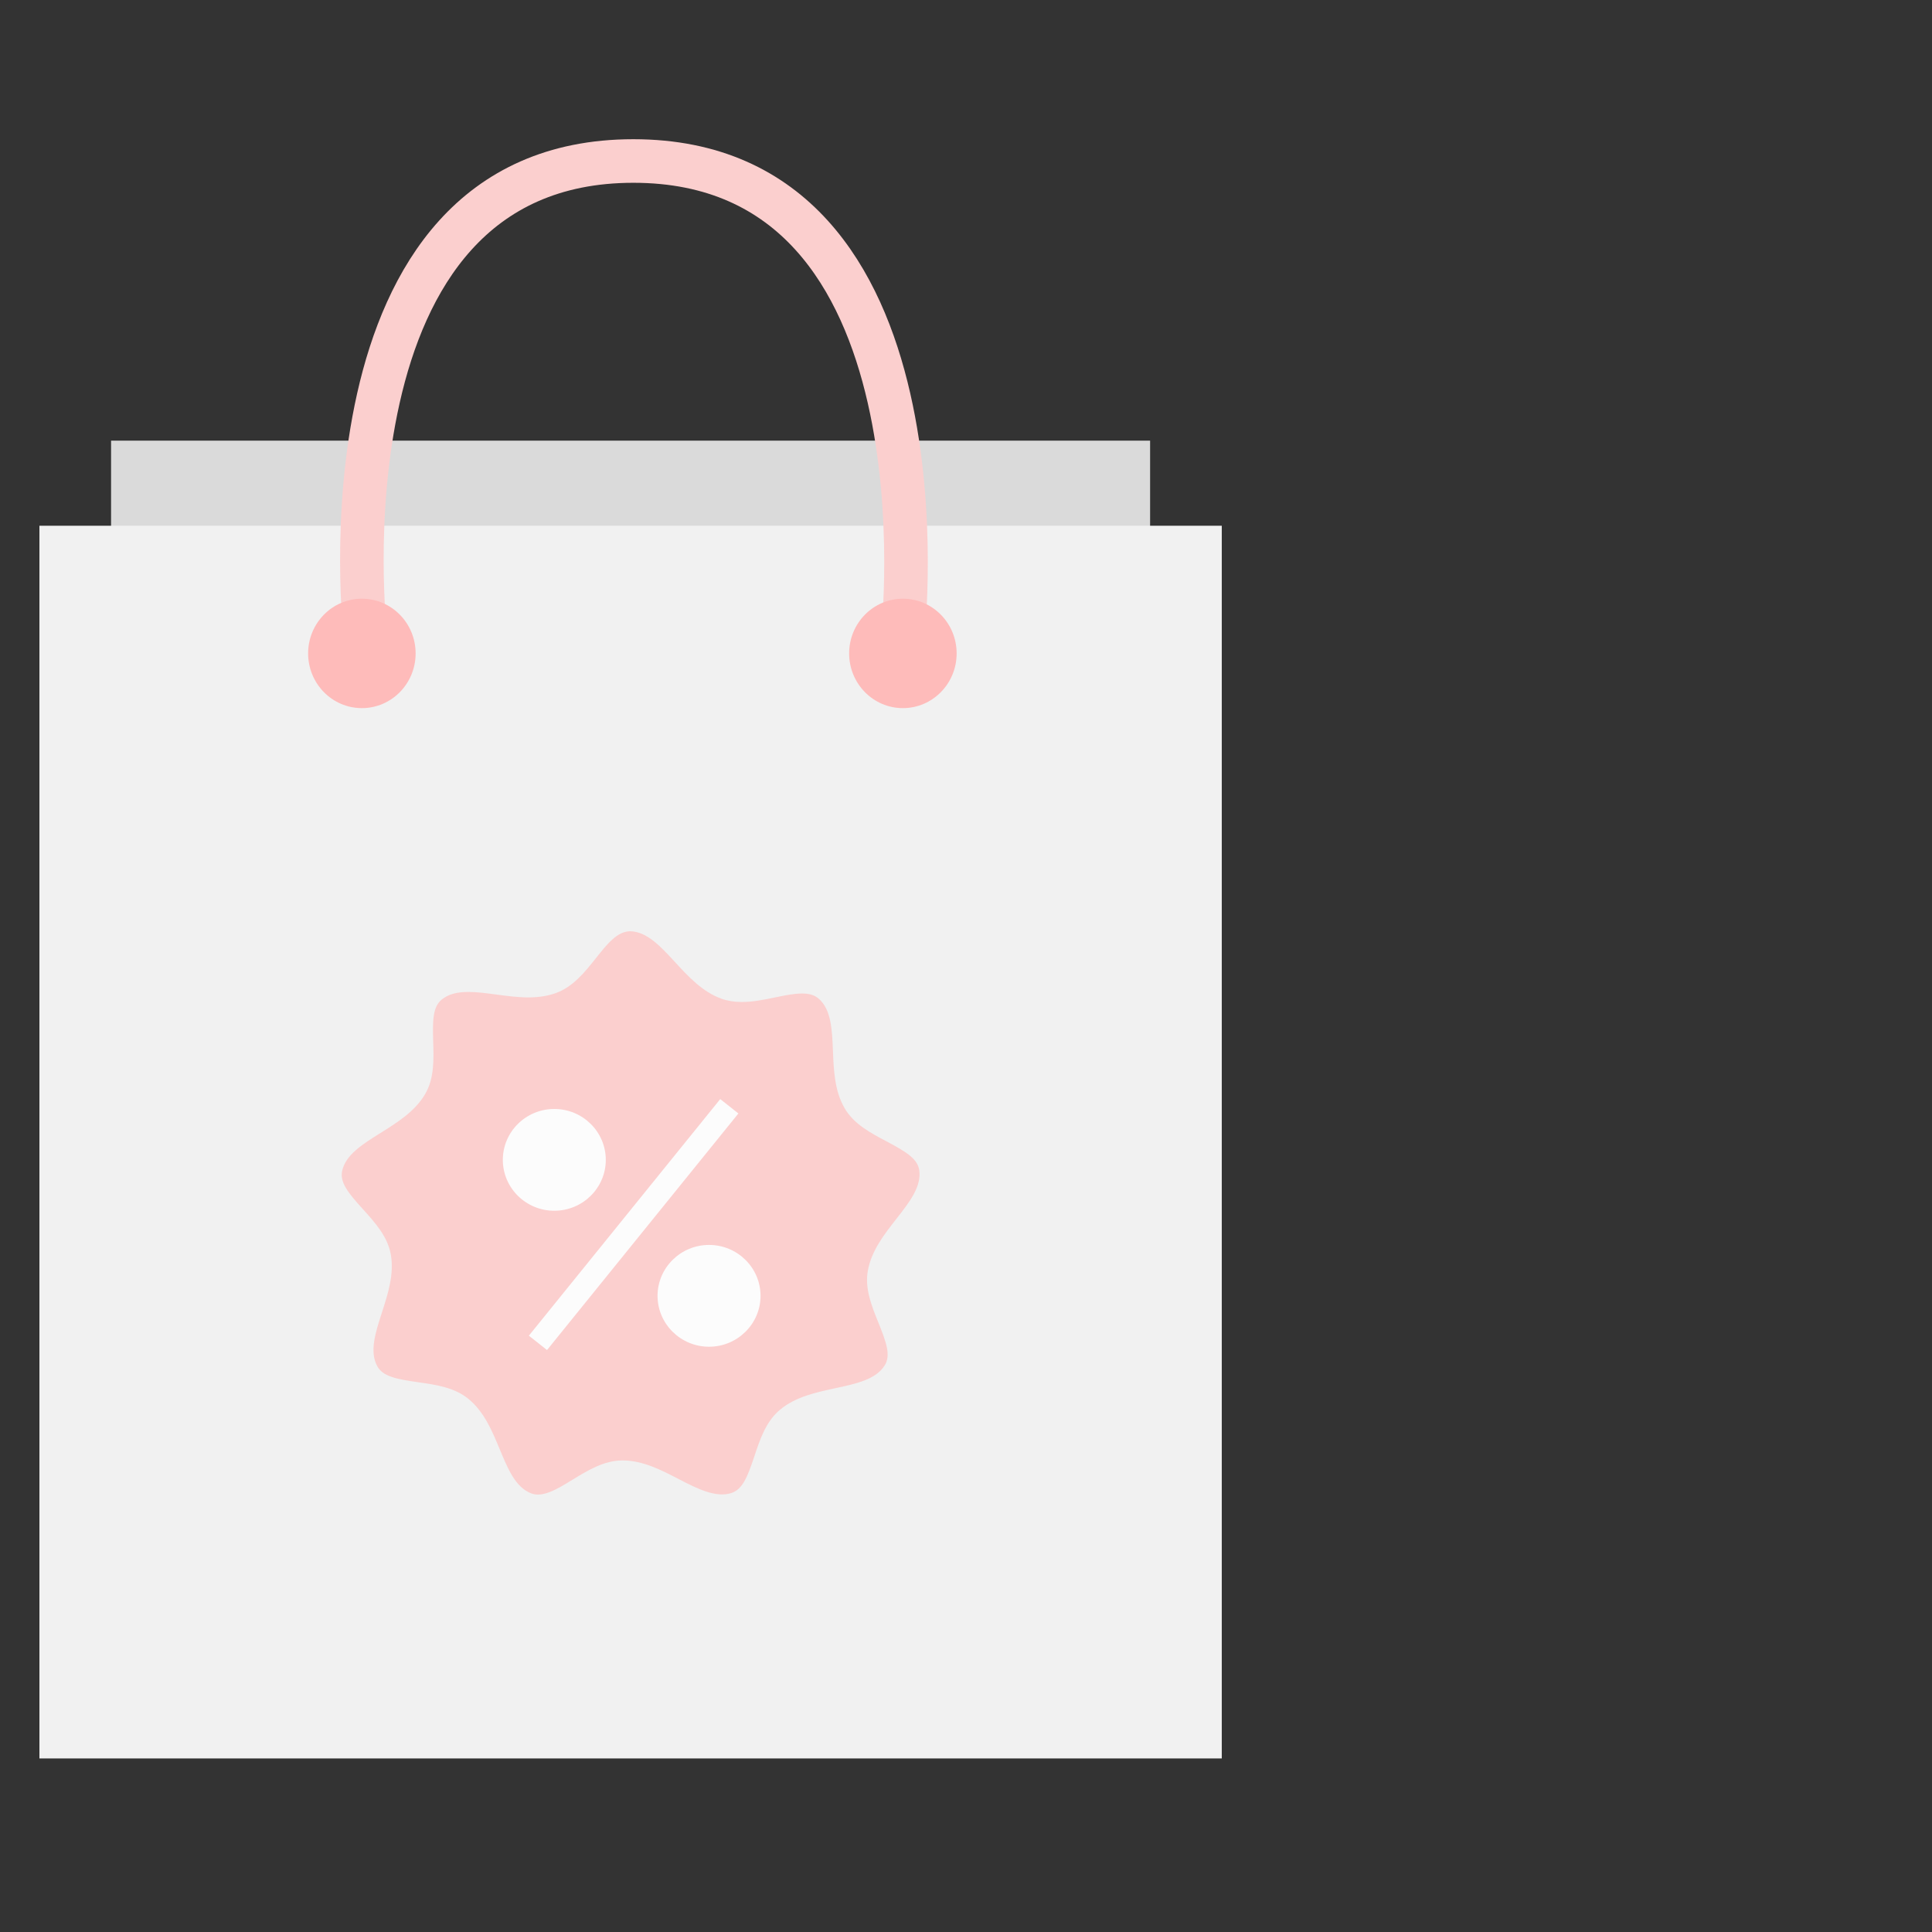 <svg xmlns="http://www.w3.org/2000/svg" width="72" height="72" viewBox="0 0 72 72">
  <rect x="0" y="0" width="72" height="72" fill="#333333" stroke="none"/>
  <g fill="none" fill-rule="evenodd" transform="translate(1 6)">
    <g transform="translate(.469)">
      <polygon fill="#DADADA" points="2.67 14.342 2.67 10.422 41.392 10.422 41.392 14.342"/>
      <rect width="44.063" height="45.939" y="13.593" fill="#F1F1F1"/>
      <path stroke="#FBCFCE" stroke-width="1.624" d="M12.146,17.671 C12.146,17.671 10.117,0 22.134,0 C34.151,0 32.175,17.671 32.175,17.671"/>
      <ellipse cx="12.017" cy="18.351" fill="#FEBBBA" rx="2.003" ry="2.039"/>
      <ellipse cx="32.179" cy="18.351" fill="#FEBBBA" rx="2.003" ry="2.039"/>
    </g>
    <g transform="translate(10.75 28.571)">
      <path fill="#FBCFCE" d="M20.985,14.719 C21.286,15.465 21.454,15.943 21.219,16.315 C20.891,16.838 20.158,16.997 19.382,17.163 C18.653,17.321 17.899,17.483 17.321,17.964 C16.796,18.4 16.576,19.06 16.364,19.698 C16.111,20.46 15.926,20.933 15.505,21.07 C14.937,21.253 14.262,20.924 13.547,20.552 C12.886,20.209 12.203,19.855 11.448,19.855 C10.761,19.855 10.164,20.221 9.586,20.574 C9.005,20.932 8.469,21.252 8.036,21.079 C7.458,20.85 7.174,20.164 6.873,19.438 C6.59,18.755 6.296,18.049 5.717,17.57 C5.192,17.133 4.495,17.035 3.822,16.939 C3.019,16.824 2.516,16.727 2.307,16.339 C2.014,15.796 2.241,15.091 2.483,14.343 C2.71,13.639 2.945,12.913 2.814,12.177 C2.695,11.509 2.226,10.991 1.773,10.489 C1.231,9.892 0.909,9.497 1.001,9.067 C1.129,8.465 1.762,8.069 2.433,7.65 C3.064,7.255 3.717,6.847 4.095,6.2 C4.438,5.613 4.415,4.918 4.394,4.247 C4.369,3.445 4.378,2.938 4.728,2.667 C4.97,2.48 5.272,2.396 5.706,2.396 C6.03,2.396 6.379,2.443 6.748,2.493 C7.137,2.545 7.539,2.599 7.938,2.599 C8.328,2.599 8.663,2.547 8.963,2.438 C9.607,2.206 10.042,1.66 10.462,1.132 C10.888,0.596 11.257,0.134 11.744,0.134 L11.744,0.134 C12.366,0.153 12.871,0.702 13.405,1.282 C13.908,1.828 14.427,2.392 15.136,2.648 C15.365,2.73 15.613,2.77 15.896,2.77 C16.311,2.77 16.73,2.684 17.135,2.6 C17.499,2.524 17.842,2.454 18.141,2.454 C18.419,2.454 18.614,2.516 18.766,2.651 C19.229,3.061 19.259,3.802 19.291,4.586 C19.321,5.324 19.351,6.086 19.729,6.733 C20.072,7.321 20.692,7.65 21.291,7.966 C22.006,8.346 22.445,8.608 22.508,9.04 C22.597,9.65 22.138,10.237 21.652,10.857 C21.196,11.44 20.724,12.044 20.593,12.781 C20.471,13.449 20.732,14.094 20.985,14.719 Z"/>
      <polygon fill="#FCFCFC" points="7.959 15.206 15.091 6.389 15.768 6.925 8.636 15.741"/>
      <path fill="#FCFCFC" d="M10.826 8.654C10.826 7.608 9.965 6.757 8.907 6.757 7.849 6.757 6.989 7.608 6.989 8.654 6.989 9.7 7.849 10.55 8.907 10.55 9.965 10.55 10.826 9.7 10.826 8.654zM14.674 11.824C13.616 11.824 12.755 12.675 12.755 13.721 12.755 14.766 13.616 15.618 14.674 15.618 15.732 15.618 16.593 14.766 16.593 13.721 16.593 12.675 15.732 11.824 14.674 11.824z"/>
    </g>
  </g>
</svg>
